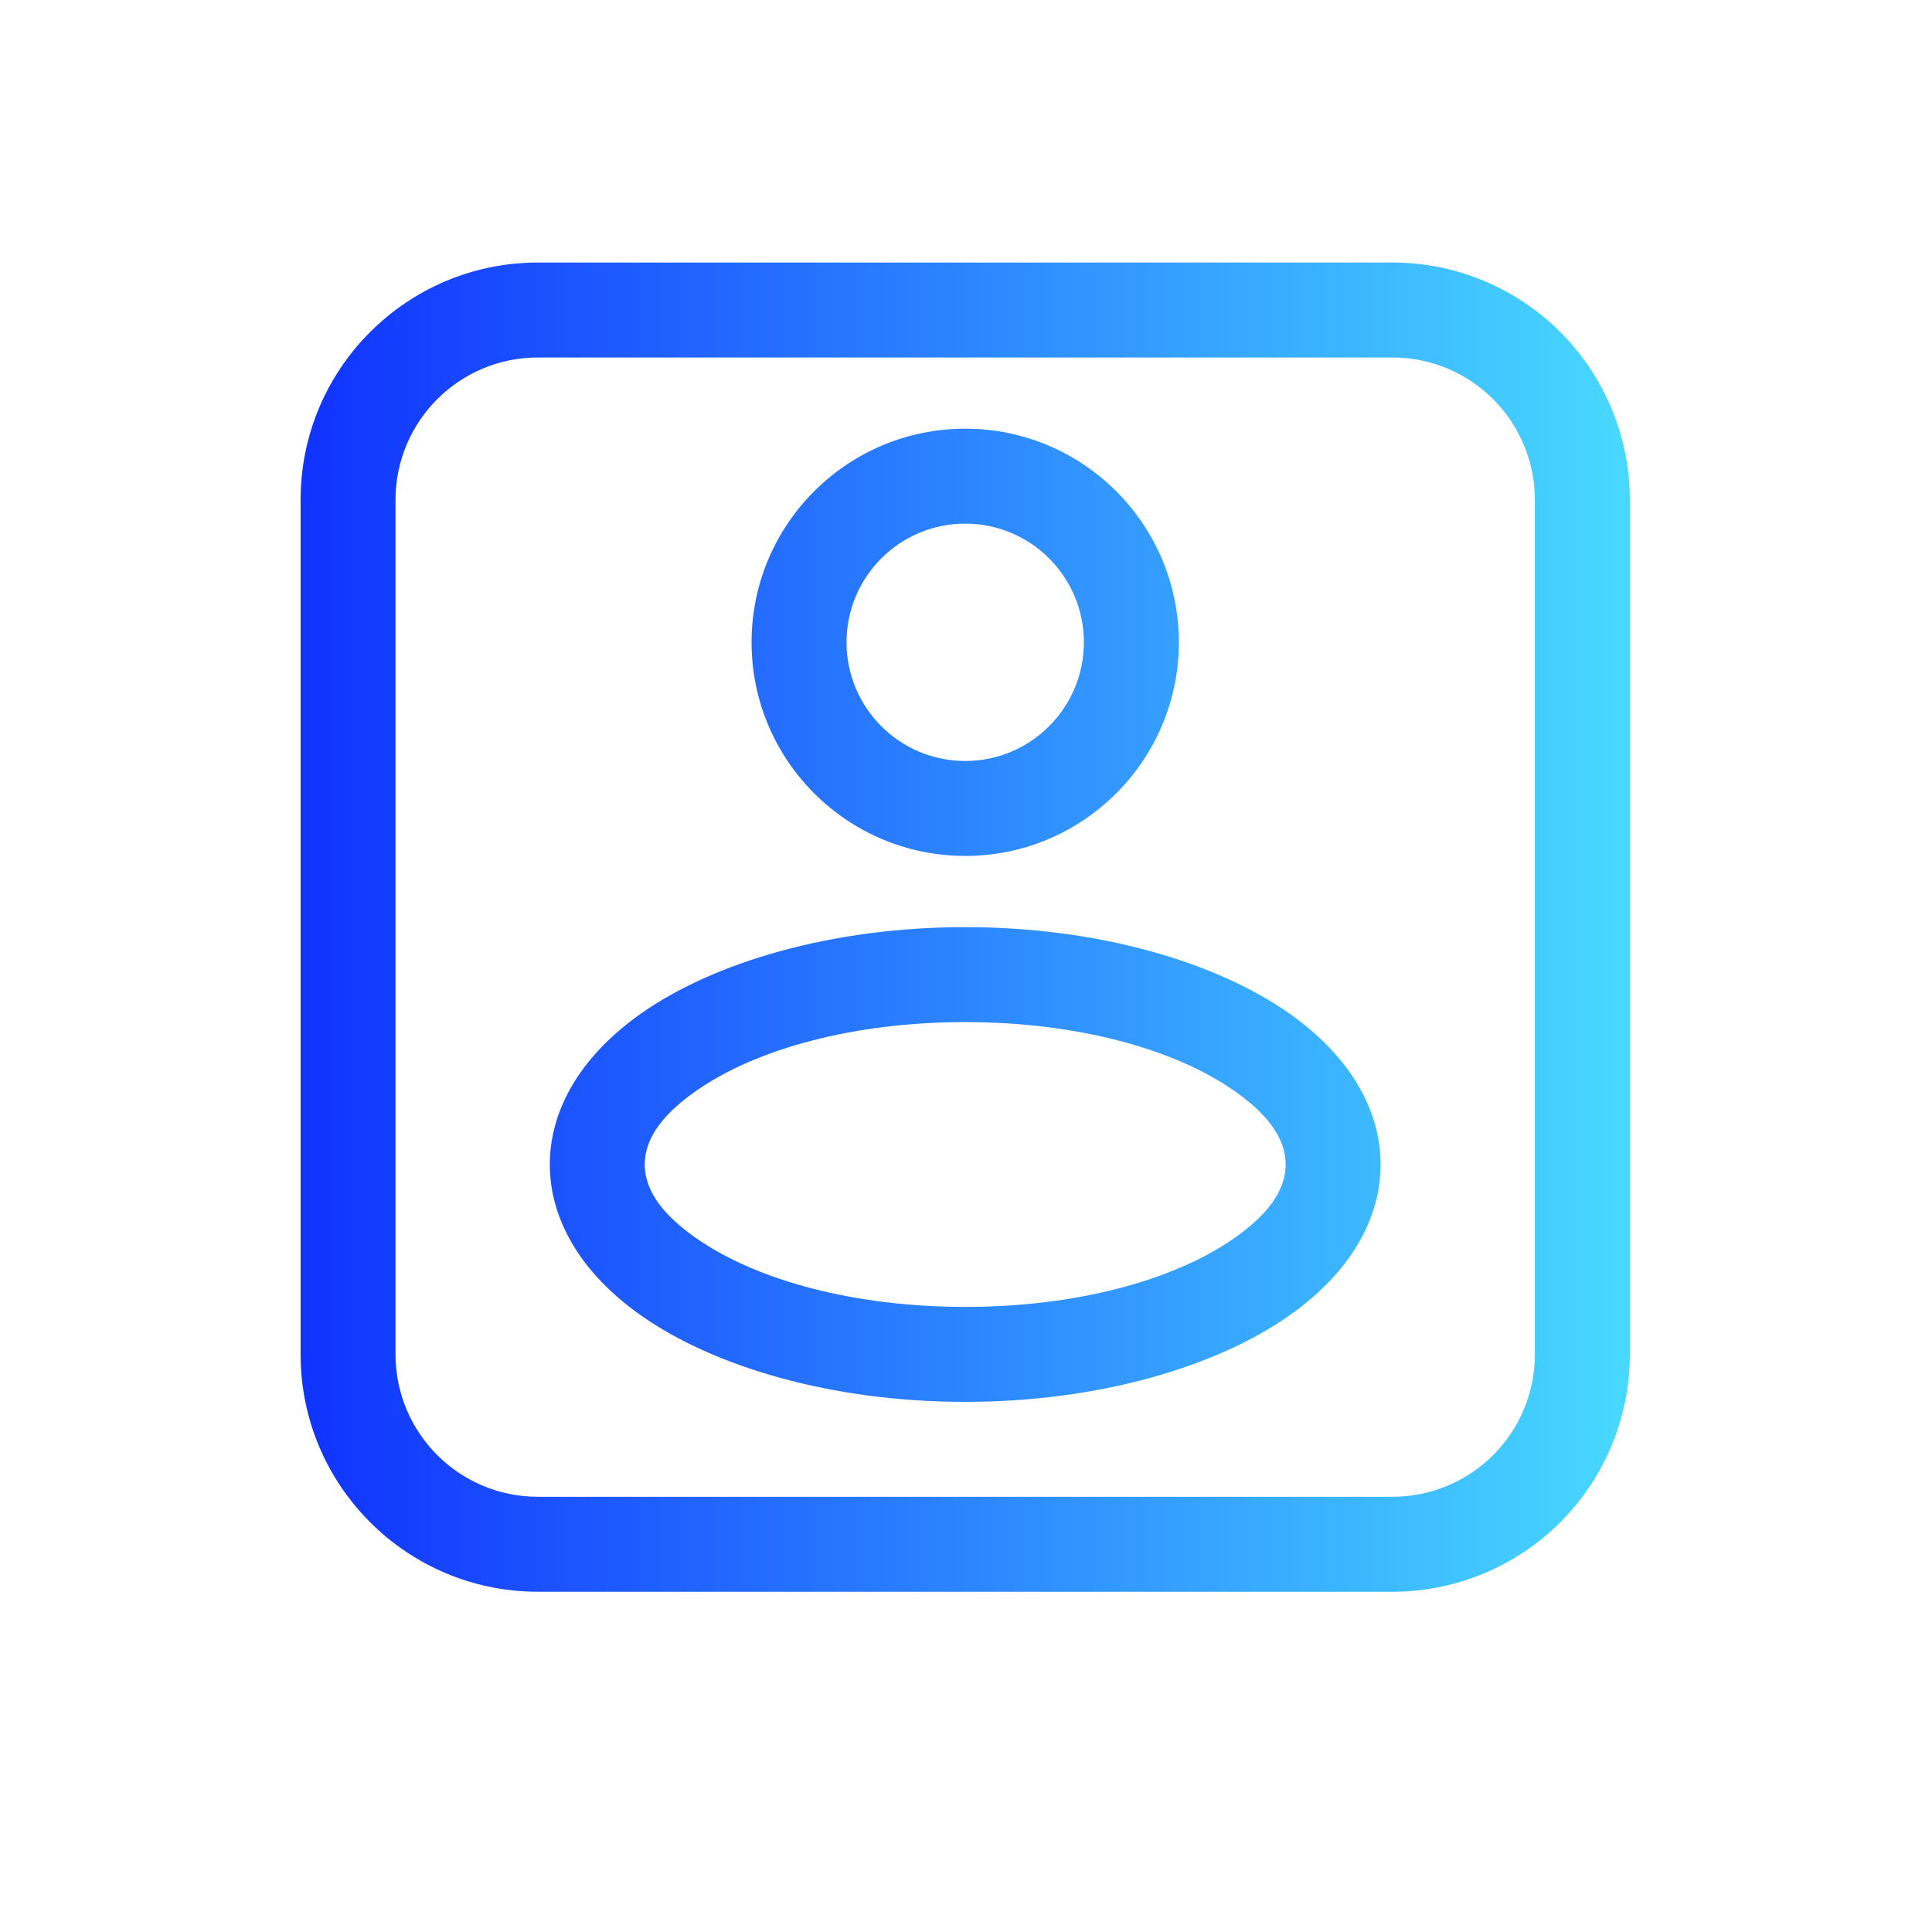 <svg xmlns="http://www.w3.org/2000/svg" xmlns:xlink="http://www.w3.org/1999/xlink" width="500" zoomAndPan="magnify" viewBox="0 0 375 375" height="500" preserveAspectRatio="xMidYMid meet" version="1.0"><defs><clipPath id="1e61330cd9"><path d="M 58.344 50.957 L 316.344 50.957 L 316.344 308.957 L 58.344 308.957 Z M 58.344 50.957 " clip-rule="nonzero"/></clipPath><clipPath id="43f958bc1b"><path d="M 58.344 97.027 L 58.344 262.887 C 58.344 288.332 78.969 308.957 104.414 308.957 C 149.457 308.957 225.227 308.957 270.27 308.957 C 282.488 308.957 294.211 304.102 302.848 295.465 C 311.488 286.824 316.344 275.105 316.344 262.887 L 316.344 97.027 C 316.344 84.812 311.488 73.09 302.848 64.453 C 294.211 55.812 282.488 50.957 270.27 50.957 L 104.414 50.957 C 78.969 50.957 58.344 71.582 58.344 97.027 Z M 76.77 262.887 L 76.77 97.027 C 76.77 81.762 89.145 69.387 104.414 69.387 L 270.27 69.387 C 277.602 69.387 284.633 72.297 289.82 77.48 C 295.004 82.668 297.914 89.699 297.914 97.027 L 297.914 262.887 C 297.914 270.215 295.004 277.246 289.82 282.434 C 284.633 287.617 277.602 290.527 270.27 290.527 C 225.227 290.527 149.457 290.527 104.414 290.527 C 89.145 290.527 76.77 278.152 76.77 262.887 Z M 187.344 179.957 C 161.488 179.957 138.625 186.73 124.414 196.73 C 112.898 204.836 106.719 215.215 106.719 226.027 C 106.719 236.84 112.898 247.223 124.414 255.324 C 138.625 265.328 161.488 272.102 187.344 272.102 C 213.199 272.102 236.059 265.328 250.27 255.324 C 261.785 247.223 267.969 236.84 267.969 226.027 C 267.969 215.215 261.785 204.836 250.27 196.73 C 236.059 186.73 213.199 179.957 187.344 179.957 Z M 187.344 198.387 C 208.785 198.387 227.875 203.504 239.664 211.801 C 245.488 215.902 249.539 220.559 249.539 226.027 C 249.539 231.496 245.488 236.156 239.664 240.254 C 227.875 248.555 208.785 253.672 187.344 253.672 C 165.902 253.672 146.809 248.555 135.02 240.254 C 129.195 236.156 125.145 231.496 125.145 226.027 C 125.145 220.559 129.195 215.902 135.02 211.801 C 146.809 203.504 165.902 198.387 187.344 198.387 Z M 187.344 83.207 C 164.457 83.207 145.879 101.789 145.879 124.672 C 145.879 147.555 164.457 166.137 187.344 166.137 C 210.227 166.137 228.809 147.555 228.809 124.672 C 228.809 101.789 210.227 83.207 187.344 83.207 Z M 187.344 101.637 C 200.059 101.637 210.379 111.957 210.379 124.672 C 210.379 137.387 200.059 147.707 187.344 147.707 C 174.625 147.707 164.309 137.387 164.309 124.672 C 164.309 111.957 174.625 101.637 187.344 101.637 Z M 187.344 101.637 " clip-rule="evenodd"/></clipPath><linearGradient x1="0.077" gradientTransform="matrix(299.464, 0, 0, 299.464, 35.307, 179.957)" y1="0" x2="0.938" gradientUnits="userSpaceOnUse" y2="0" id="74e186e263"><stop stop-opacity="1" stop-color="rgb(6.599%, 19.891%, 99.631%)" offset="0"/><stop stop-opacity="1" stop-color="rgb(6.682%, 20.145%, 99.631%)" offset="0.004"/><stop stop-opacity="1" stop-color="rgb(6.766%, 20.398%, 99.632%)" offset="0.008"/><stop stop-opacity="1" stop-color="rgb(6.848%, 20.651%, 99.634%)" offset="0.012"/><stop stop-opacity="1" stop-color="rgb(6.932%, 20.905%, 99.635%)" offset="0.016"/><stop stop-opacity="1" stop-color="rgb(7.014%, 21.158%, 99.637%)" offset="0.02"/><stop stop-opacity="1" stop-color="rgb(7.098%, 21.413%, 99.638%)" offset="0.023"/><stop stop-opacity="1" stop-color="rgb(7.181%, 21.666%, 99.64%)" offset="0.027"/><stop stop-opacity="1" stop-color="rgb(7.265%, 21.919%, 99.641%)" offset="0.031"/><stop stop-opacity="1" stop-color="rgb(7.347%, 22.173%, 99.641%)" offset="0.035"/><stop stop-opacity="1" stop-color="rgb(7.431%, 22.426%, 99.643%)" offset="0.039"/><stop stop-opacity="1" stop-color="rgb(7.513%, 22.679%, 99.644%)" offset="0.043"/><stop stop-opacity="1" stop-color="rgb(7.597%, 22.932%, 99.646%)" offset="0.047"/><stop stop-opacity="1" stop-color="rgb(7.68%, 23.186%, 99.648%)" offset="0.051"/><stop stop-opacity="1" stop-color="rgb(7.764%, 23.439%, 99.649%)" offset="0.055"/><stop stop-opacity="1" stop-color="rgb(7.846%, 23.692%, 99.651%)" offset="0.059"/><stop stop-opacity="1" stop-color="rgb(7.93%, 23.946%, 99.652%)" offset="0.062"/><stop stop-opacity="1" stop-color="rgb(8.012%, 24.199%, 99.652%)" offset="0.066"/><stop stop-opacity="1" stop-color="rgb(8.095%, 24.454%, 99.654%)" offset="0.07"/><stop stop-opacity="1" stop-color="rgb(8.177%, 24.707%, 99.655%)" offset="0.074"/><stop stop-opacity="1" stop-color="rgb(8.261%, 24.96%, 99.657%)" offset="0.078"/><stop stop-opacity="1" stop-color="rgb(8.344%, 25.214%, 99.658%)" offset="0.082"/><stop stop-opacity="1" stop-color="rgb(8.427%, 25.467%, 99.66%)" offset="0.086"/><stop stop-opacity="1" stop-color="rgb(8.51%, 25.72%, 99.661%)" offset="0.09"/><stop stop-opacity="1" stop-color="rgb(8.594%, 25.974%, 99.663%)" offset="0.094"/><stop stop-opacity="1" stop-color="rgb(8.676%, 26.227%, 99.663%)" offset="0.098"/><stop stop-opacity="1" stop-color="rgb(8.76%, 26.48%, 99.664%)" offset="0.102"/><stop stop-opacity="1" stop-color="rgb(8.842%, 26.733%, 99.666%)" offset="0.105"/><stop stop-opacity="1" stop-color="rgb(8.926%, 26.987%, 99.667%)" offset="0.109"/><stop stop-opacity="1" stop-color="rgb(9.009%, 27.24%, 99.669%)" offset="0.113"/><stop stop-opacity="1" stop-color="rgb(9.093%, 27.493%, 99.67%)" offset="0.117"/><stop stop-opacity="1" stop-color="rgb(9.175%, 27.747%, 99.672%)" offset="0.121"/><stop stop-opacity="1" stop-color="rgb(9.259%, 28.001%, 99.673%)" offset="0.125"/><stop stop-opacity="1" stop-color="rgb(9.341%, 28.255%, 99.675%)" offset="0.129"/><stop stop-opacity="1" stop-color="rgb(9.425%, 28.508%, 99.677%)" offset="0.133"/><stop stop-opacity="1" stop-color="rgb(9.508%, 28.761%, 99.677%)" offset="0.137"/><stop stop-opacity="1" stop-color="rgb(9.592%, 29.015%, 99.678%)" offset="0.141"/><stop stop-opacity="1" stop-color="rgb(9.674%, 29.268%, 99.68%)" offset="0.145"/><stop stop-opacity="1" stop-color="rgb(9.758%, 29.521%, 99.681%)" offset="0.148"/><stop stop-opacity="1" stop-color="rgb(9.84%, 29.774%, 99.683%)" offset="0.152"/><stop stop-opacity="1" stop-color="rgb(9.924%, 30.028%, 99.684%)" offset="0.156"/><stop stop-opacity="1" stop-color="rgb(10.007%, 30.281%, 99.686%)" offset="0.16"/><stop stop-opacity="1" stop-color="rgb(10.091%, 30.534%, 99.687%)" offset="0.164"/><stop stop-opacity="1" stop-color="rgb(10.173%, 30.788%, 99.687%)" offset="0.168"/><stop stop-opacity="1" stop-color="rgb(10.257%, 31.042%, 99.689%)" offset="0.172"/><stop stop-opacity="1" stop-color="rgb(10.339%, 31.296%, 99.69%)" offset="0.176"/><stop stop-opacity="1" stop-color="rgb(10.423%, 31.549%, 99.692%)" offset="0.18"/><stop stop-opacity="1" stop-color="rgb(10.506%, 31.802%, 99.693%)" offset="0.184"/><stop stop-opacity="1" stop-color="rgb(10.59%, 32.056%, 99.695%)" offset="0.188"/><stop stop-opacity="1" stop-color="rgb(10.672%, 32.309%, 99.696%)" offset="0.191"/><stop stop-opacity="1" stop-color="rgb(10.756%, 32.562%, 99.698%)" offset="0.195"/><stop stop-opacity="1" stop-color="rgb(10.838%, 32.816%, 99.698%)" offset="0.199"/><stop stop-opacity="1" stop-color="rgb(10.922%, 33.069%, 99.699%)" offset="0.203"/><stop stop-opacity="1" stop-color="rgb(11.005%, 33.322%, 99.701%)" offset="0.207"/><stop stop-opacity="1" stop-color="rgb(11.089%, 33.575%, 99.702%)" offset="0.211"/><stop stop-opacity="1" stop-color="rgb(11.171%, 33.829%, 99.704%)" offset="0.215"/><stop stop-opacity="1" stop-color="rgb(11.255%, 34.082%, 99.706%)" offset="0.219"/><stop stop-opacity="1" stop-color="rgb(11.337%, 34.335%, 99.707%)" offset="0.223"/><stop stop-opacity="1" stop-color="rgb(11.421%, 34.59%, 99.709%)" offset="0.227"/><stop stop-opacity="1" stop-color="rgb(11.504%, 34.843%, 99.709%)" offset="0.23"/><stop stop-opacity="1" stop-color="rgb(11.586%, 35.097%, 99.71%)" offset="0.234"/><stop stop-opacity="1" stop-color="rgb(11.668%, 35.35%, 99.712%)" offset="0.238"/><stop stop-opacity="1" stop-color="rgb(11.752%, 35.603%, 99.713%)" offset="0.242"/><stop stop-opacity="1" stop-color="rgb(11.835%, 35.857%, 99.715%)" offset="0.246"/><stop stop-opacity="1" stop-color="rgb(11.919%, 36.11%, 99.716%)" offset="0.25"/><stop stop-opacity="1" stop-color="rgb(12.001%, 36.363%, 99.718%)" offset="0.254"/><stop stop-opacity="1" stop-color="rgb(12.085%, 36.617%, 99.719%)" offset="0.258"/><stop stop-opacity="1" stop-color="rgb(12.167%, 36.87%, 99.721%)" offset="0.262"/><stop stop-opacity="1" stop-color="rgb(12.251%, 37.123%, 99.722%)" offset="0.266"/><stop stop-opacity="1" stop-color="rgb(12.334%, 37.376%, 99.722%)" offset="0.27"/><stop stop-opacity="1" stop-color="rgb(12.418%, 37.631%, 99.724%)" offset="0.273"/><stop stop-opacity="1" stop-color="rgb(12.5%, 37.885%, 99.725%)" offset="0.277"/><stop stop-opacity="1" stop-color="rgb(12.584%, 38.138%, 99.727%)" offset="0.281"/><stop stop-opacity="1" stop-color="rgb(12.666%, 38.391%, 99.728%)" offset="0.285"/><stop stop-opacity="1" stop-color="rgb(12.75%, 38.644%, 99.73%)" offset="0.289"/><stop stop-opacity="1" stop-color="rgb(12.833%, 38.898%, 99.731%)" offset="0.293"/><stop stop-opacity="1" stop-color="rgb(12.917%, 39.151%, 99.733%)" offset="0.297"/><stop stop-opacity="1" stop-color="rgb(12.999%, 39.404%, 99.733%)" offset="0.301"/><stop stop-opacity="1" stop-color="rgb(13.083%, 39.658%, 99.734%)" offset="0.305"/><stop stop-opacity="1" stop-color="rgb(13.165%, 39.911%, 99.736%)" offset="0.309"/><stop stop-opacity="1" stop-color="rgb(13.249%, 40.164%, 99.738%)" offset="0.312"/><stop stop-opacity="1" stop-color="rgb(13.332%, 40.417%, 99.739%)" offset="0.316"/><stop stop-opacity="1" stop-color="rgb(13.416%, 40.671%, 99.741%)" offset="0.32"/><stop stop-opacity="1" stop-color="rgb(13.498%, 40.924%, 99.742%)" offset="0.324"/><stop stop-opacity="1" stop-color="rgb(13.582%, 41.179%, 99.744%)" offset="0.328"/><stop stop-opacity="1" stop-color="rgb(13.664%, 41.432%, 99.744%)" offset="0.332"/><stop stop-opacity="1" stop-color="rgb(13.748%, 41.685%, 99.745%)" offset="0.336"/><stop stop-opacity="1" stop-color="rgb(13.831%, 41.939%, 99.747%)" offset="0.34"/><stop stop-opacity="1" stop-color="rgb(13.914%, 42.192%, 99.748%)" offset="0.344"/><stop stop-opacity="1" stop-color="rgb(13.997%, 42.445%, 99.75%)" offset="0.348"/><stop stop-opacity="1" stop-color="rgb(14.081%, 42.699%, 99.751%)" offset="0.352"/><stop stop-opacity="1" stop-color="rgb(14.163%, 42.952%, 99.753%)" offset="0.355"/><stop stop-opacity="1" stop-color="rgb(14.247%, 43.205%, 99.754%)" offset="0.359"/><stop stop-opacity="1" stop-color="rgb(14.33%, 43.459%, 99.754%)" offset="0.363"/><stop stop-opacity="1" stop-color="rgb(14.413%, 43.712%, 99.756%)" offset="0.367"/><stop stop-opacity="1" stop-color="rgb(14.496%, 43.965%, 99.757%)" offset="0.371"/><stop stop-opacity="1" stop-color="rgb(14.58%, 44.22%, 99.759%)" offset="0.375"/><stop stop-opacity="1" stop-color="rgb(14.662%, 44.473%, 99.76%)" offset="0.379"/><stop stop-opacity="1" stop-color="rgb(14.746%, 44.727%, 99.762%)" offset="0.383"/><stop stop-opacity="1" stop-color="rgb(14.828%, 44.98%, 99.763%)" offset="0.387"/><stop stop-opacity="1" stop-color="rgb(14.912%, 45.233%, 99.765%)" offset="0.391"/><stop stop-opacity="1" stop-color="rgb(14.995%, 45.486%, 99.767%)" offset="0.395"/><stop stop-opacity="1" stop-color="rgb(15.079%, 45.74%, 99.768%)" offset="0.398"/><stop stop-opacity="1" stop-color="rgb(15.161%, 45.993%, 99.768%)" offset="0.402"/><stop stop-opacity="1" stop-color="rgb(15.244%, 46.246%, 99.77%)" offset="0.406"/><stop stop-opacity="1" stop-color="rgb(15.326%, 46.5%, 99.771%)" offset="0.41"/><stop stop-opacity="1" stop-color="rgb(15.41%, 46.753%, 99.773%)" offset="0.414"/><stop stop-opacity="1" stop-color="rgb(15.492%, 47.006%, 99.774%)" offset="0.418"/><stop stop-opacity="1" stop-color="rgb(15.576%, 47.26%, 99.776%)" offset="0.422"/><stop stop-opacity="1" stop-color="rgb(15.659%, 47.513%, 99.777%)" offset="0.426"/><stop stop-opacity="1" stop-color="rgb(15.742%, 47.768%, 99.779%)" offset="0.43"/><stop stop-opacity="1" stop-color="rgb(15.825%, 48.021%, 99.779%)" offset="0.434"/><stop stop-opacity="1" stop-color="rgb(15.909%, 48.274%, 99.78%)" offset="0.438"/><stop stop-opacity="1" stop-color="rgb(15.991%, 48.528%, 99.782%)" offset="0.441"/><stop stop-opacity="1" stop-color="rgb(16.075%, 48.781%, 99.783%)" offset="0.445"/><stop stop-opacity="1" stop-color="rgb(16.158%, 49.034%, 99.785%)" offset="0.449"/><stop stop-opacity="1" stop-color="rgb(16.241%, 49.287%, 99.786%)" offset="0.453"/><stop stop-opacity="1" stop-color="rgb(16.324%, 49.541%, 99.788%)" offset="0.457"/><stop stop-opacity="1" stop-color="rgb(16.408%, 49.794%, 99.789%)" offset="0.461"/><stop stop-opacity="1" stop-color="rgb(16.49%, 50.047%, 99.789%)" offset="0.465"/><stop stop-opacity="1" stop-color="rgb(16.574%, 50.301%, 99.791%)" offset="0.469"/><stop stop-opacity="1" stop-color="rgb(16.656%, 50.554%, 99.792%)" offset="0.473"/><stop stop-opacity="1" stop-color="rgb(16.74%, 50.809%, 99.794%)" offset="0.477"/><stop stop-opacity="1" stop-color="rgb(16.823%, 51.062%, 99.796%)" offset="0.48"/><stop stop-opacity="1" stop-color="rgb(16.907%, 51.315%, 99.797%)" offset="0.484"/><stop stop-opacity="1" stop-color="rgb(16.989%, 51.569%, 99.799%)" offset="0.488"/><stop stop-opacity="1" stop-color="rgb(17.073%, 51.822%, 99.8%)" offset="0.492"/><stop stop-opacity="1" stop-color="rgb(17.155%, 52.075%, 99.8%)" offset="0.496"/><stop stop-opacity="1" stop-color="rgb(17.239%, 52.328%, 99.802%)" offset="0.5"/><stop stop-opacity="1" stop-color="rgb(17.322%, 52.582%, 99.803%)" offset="0.504"/><stop stop-opacity="1" stop-color="rgb(17.406%, 52.835%, 99.805%)" offset="0.508"/><stop stop-opacity="1" stop-color="rgb(17.488%, 53.088%, 99.806%)" offset="0.512"/><stop stop-opacity="1" stop-color="rgb(17.572%, 53.342%, 99.808%)" offset="0.516"/><stop stop-opacity="1" stop-color="rgb(17.654%, 53.595%, 99.809%)" offset="0.52"/><stop stop-opacity="1" stop-color="rgb(17.738%, 53.848%, 99.811%)" offset="0.523"/><stop stop-opacity="1" stop-color="rgb(17.821%, 54.102%, 99.812%)" offset="0.527"/><stop stop-opacity="1" stop-color="rgb(17.905%, 54.356%, 99.814%)" offset="0.531"/><stop stop-opacity="1" stop-color="rgb(17.987%, 54.61%, 99.814%)" offset="0.535"/><stop stop-opacity="1" stop-color="rgb(18.071%, 54.863%, 99.815%)" offset="0.539"/><stop stop-opacity="1" stop-color="rgb(18.153%, 55.116%, 99.817%)" offset="0.543"/><stop stop-opacity="1" stop-color="rgb(18.237%, 55.37%, 99.818%)" offset="0.547"/><stop stop-opacity="1" stop-color="rgb(18.32%, 55.623%, 99.82%)" offset="0.551"/><stop stop-opacity="1" stop-color="rgb(18.404%, 55.876%, 99.821%)" offset="0.555"/><stop stop-opacity="1" stop-color="rgb(18.486%, 56.129%, 99.823%)" offset="0.559"/><stop stop-opacity="1" stop-color="rgb(18.57%, 56.383%, 99.825%)" offset="0.562"/><stop stop-opacity="1" stop-color="rgb(18.652%, 56.636%, 99.825%)" offset="0.566"/><stop stop-opacity="1" stop-color="rgb(18.735%, 56.889%, 99.826%)" offset="0.57"/><stop stop-opacity="1" stop-color="rgb(18.817%, 57.143%, 99.828%)" offset="0.574"/><stop stop-opacity="1" stop-color="rgb(18.901%, 57.397%, 99.829%)" offset="0.578"/><stop stop-opacity="1" stop-color="rgb(18.983%, 57.651%, 99.831%)" offset="0.582"/><stop stop-opacity="1" stop-color="rgb(19.067%, 57.904%, 99.832%)" offset="0.586"/><stop stop-opacity="1" stop-color="rgb(19.15%, 58.157%, 99.834%)" offset="0.59"/><stop stop-opacity="1" stop-color="rgb(19.234%, 58.411%, 99.835%)" offset="0.594"/><stop stop-opacity="1" stop-color="rgb(19.316%, 58.664%, 99.835%)" offset="0.598"/><stop stop-opacity="1" stop-color="rgb(19.4%, 58.917%, 99.837%)" offset="0.602"/><stop stop-opacity="1" stop-color="rgb(19.482%, 59.171%, 99.838%)" offset="0.605"/><stop stop-opacity="1" stop-color="rgb(19.566%, 59.424%, 99.84%)" offset="0.609"/><stop stop-opacity="1" stop-color="rgb(19.649%, 59.677%, 99.841%)" offset="0.613"/><stop stop-opacity="1" stop-color="rgb(19.733%, 59.93%, 99.843%)" offset="0.617"/><stop stop-opacity="1" stop-color="rgb(19.815%, 60.184%, 99.844%)" offset="0.621"/><stop stop-opacity="1" stop-color="rgb(19.899%, 60.437%, 99.846%)" offset="0.625"/><stop stop-opacity="1" stop-color="rgb(19.981%, 60.69%, 99.846%)" offset="0.629"/><stop stop-opacity="1" stop-color="rgb(20.065%, 60.945%, 99.847%)" offset="0.633"/><stop stop-opacity="1" stop-color="rgb(20.148%, 61.198%, 99.849%)" offset="0.637"/><stop stop-opacity="1" stop-color="rgb(20.232%, 61.452%, 99.85%)" offset="0.641"/><stop stop-opacity="1" stop-color="rgb(20.314%, 61.705%, 99.852%)" offset="0.645"/><stop stop-opacity="1" stop-color="rgb(20.398%, 61.958%, 99.854%)" offset="0.648"/><stop stop-opacity="1" stop-color="rgb(20.48%, 62.212%, 99.855%)" offset="0.652"/><stop stop-opacity="1" stop-color="rgb(20.564%, 62.465%, 99.857%)" offset="0.656"/><stop stop-opacity="1" stop-color="rgb(20.647%, 62.718%, 99.857%)" offset="0.66"/><stop stop-opacity="1" stop-color="rgb(20.731%, 62.971%, 99.858%)" offset="0.664"/><stop stop-opacity="1" stop-color="rgb(20.813%, 63.225%, 99.86%)" offset="0.668"/><stop stop-opacity="1" stop-color="rgb(20.897%, 63.478%, 99.861%)" offset="0.672"/><stop stop-opacity="1" stop-color="rgb(20.979%, 63.731%, 99.863%)" offset="0.676"/><stop stop-opacity="1" stop-color="rgb(21.063%, 63.986%, 99.864%)" offset="0.68"/><stop stop-opacity="1" stop-color="rgb(21.146%, 64.24%, 99.866%)" offset="0.684"/><stop stop-opacity="1" stop-color="rgb(21.23%, 64.493%, 99.867%)" offset="0.688"/><stop stop-opacity="1" stop-color="rgb(21.312%, 64.746%, 99.869%)" offset="0.691"/><stop stop-opacity="1" stop-color="rgb(21.396%, 64.999%, 99.87%)" offset="0.695"/><stop stop-opacity="1" stop-color="rgb(21.478%, 65.253%, 99.87%)" offset="0.699"/><stop stop-opacity="1" stop-color="rgb(21.562%, 65.506%, 99.872%)" offset="0.703"/><stop stop-opacity="1" stop-color="rgb(21.645%, 65.759%, 99.873%)" offset="0.707"/><stop stop-opacity="1" stop-color="rgb(21.729%, 66.013%, 99.875%)" offset="0.711"/><stop stop-opacity="1" stop-color="rgb(21.811%, 66.266%, 99.876%)" offset="0.715"/><stop stop-opacity="1" stop-color="rgb(21.895%, 66.519%, 99.878%)" offset="0.719"/><stop stop-opacity="1" stop-color="rgb(21.977%, 66.772%, 99.879%)" offset="0.723"/><stop stop-opacity="1" stop-color="rgb(22.061%, 67.026%, 99.881%)" offset="0.727"/><stop stop-opacity="1" stop-color="rgb(22.144%, 67.279%, 99.881%)" offset="0.73"/><stop stop-opacity="1" stop-color="rgb(22.227%, 67.534%, 99.883%)" offset="0.734"/><stop stop-opacity="1" stop-color="rgb(22.31%, 67.787%, 99.884%)" offset="0.738"/><stop stop-opacity="1" stop-color="rgb(22.392%, 68.04%, 99.886%)" offset="0.742"/><stop stop-opacity="1" stop-color="rgb(22.475%, 68.294%, 99.887%)" offset="0.746"/><stop stop-opacity="1" stop-color="rgb(22.559%, 68.547%, 99.889%)" offset="0.75"/><stop stop-opacity="1" stop-color="rgb(22.641%, 68.8%, 99.89%)" offset="0.754"/><stop stop-opacity="1" stop-color="rgb(22.725%, 69.054%, 99.892%)" offset="0.758"/><stop stop-opacity="1" stop-color="rgb(22.807%, 69.307%, 99.892%)" offset="0.762"/><stop stop-opacity="1" stop-color="rgb(22.891%, 69.56%, 99.893%)" offset="0.766"/><stop stop-opacity="1" stop-color="rgb(22.974%, 69.814%, 99.895%)" offset="0.77"/><stop stop-opacity="1" stop-color="rgb(23.058%, 70.067%, 99.896%)" offset="0.773"/><stop stop-opacity="1" stop-color="rgb(23.14%, 70.32%, 99.898%)" offset="0.777"/><stop stop-opacity="1" stop-color="rgb(23.224%, 70.575%, 99.899%)" offset="0.781"/><stop stop-opacity="1" stop-color="rgb(23.306%, 70.828%, 99.901%)" offset="0.785"/><stop stop-opacity="1" stop-color="rgb(23.39%, 71.082%, 99.902%)" offset="0.789"/><stop stop-opacity="1" stop-color="rgb(23.473%, 71.335%, 99.902%)" offset="0.793"/><stop stop-opacity="1" stop-color="rgb(23.557%, 71.588%, 99.904%)" offset="0.797"/><stop stop-opacity="1" stop-color="rgb(23.639%, 71.841%, 99.905%)" offset="0.801"/><stop stop-opacity="1" stop-color="rgb(23.723%, 72.095%, 99.907%)" offset="0.805"/><stop stop-opacity="1" stop-color="rgb(23.805%, 72.348%, 99.908%)" offset="0.809"/><stop stop-opacity="1" stop-color="rgb(23.889%, 72.601%, 99.91%)" offset="0.812"/><stop stop-opacity="1" stop-color="rgb(23.972%, 72.855%, 99.911%)" offset="0.816"/><stop stop-opacity="1" stop-color="rgb(24.055%, 73.108%, 99.913%)" offset="0.82"/><stop stop-opacity="1" stop-color="rgb(24.138%, 73.361%, 99.915%)" offset="0.824"/><stop stop-opacity="1" stop-color="rgb(24.222%, 73.615%, 99.916%)" offset="0.828"/><stop stop-opacity="1" stop-color="rgb(24.304%, 73.868%, 99.916%)" offset="0.832"/><stop stop-opacity="1" stop-color="rgb(24.388%, 74.123%, 99.918%)" offset="0.836"/><stop stop-opacity="1" stop-color="rgb(24.471%, 74.376%, 99.919%)" offset="0.84"/><stop stop-opacity="1" stop-color="rgb(24.554%, 74.629%, 99.921%)" offset="0.844"/><stop stop-opacity="1" stop-color="rgb(24.637%, 74.883%, 99.922%)" offset="0.848"/><stop stop-opacity="1" stop-color="rgb(24.721%, 75.136%, 99.924%)" offset="0.852"/><stop stop-opacity="1" stop-color="rgb(24.803%, 75.389%, 99.925%)" offset="0.855"/><stop stop-opacity="1" stop-color="rgb(24.887%, 75.642%, 99.927%)" offset="0.859"/><stop stop-opacity="1" stop-color="rgb(24.969%, 75.896%, 99.927%)" offset="0.863"/><stop stop-opacity="1" stop-color="rgb(25.053%, 76.149%, 99.928%)" offset="0.867"/><stop stop-opacity="1" stop-color="rgb(25.136%, 76.402%, 99.93%)" offset="0.871"/><stop stop-opacity="1" stop-color="rgb(25.22%, 76.656%, 99.931%)" offset="0.875"/><stop stop-opacity="1" stop-color="rgb(25.302%, 76.909%, 99.933%)" offset="0.879"/><stop stop-opacity="1" stop-color="rgb(25.386%, 77.164%, 99.934%)" offset="0.883"/><stop stop-opacity="1" stop-color="rgb(25.468%, 77.417%, 99.936%)" offset="0.887"/><stop stop-opacity="1" stop-color="rgb(25.552%, 77.67%, 99.937%)" offset="0.891"/><stop stop-opacity="1" stop-color="rgb(25.635%, 77.924%, 99.937%)" offset="0.895"/><stop stop-opacity="1" stop-color="rgb(25.719%, 78.177%, 99.939%)" offset="0.898"/><stop stop-opacity="1" stop-color="rgb(25.801%, 78.43%, 99.94%)" offset="0.902"/><stop stop-opacity="1" stop-color="rgb(25.883%, 78.683%, 99.942%)" offset="0.906"/><stop stop-opacity="1" stop-color="rgb(25.966%, 78.937%, 99.944%)" offset="0.91"/><stop stop-opacity="1" stop-color="rgb(26.05%, 79.19%, 99.945%)" offset="0.914"/><stop stop-opacity="1" stop-color="rgb(26.132%, 79.443%, 99.947%)" offset="0.918"/><stop stop-opacity="1" stop-color="rgb(26.216%, 79.697%, 99.948%)" offset="0.922"/><stop stop-opacity="1" stop-color="rgb(26.299%, 79.95%, 99.948%)" offset="0.926"/><stop stop-opacity="1" stop-color="rgb(26.382%, 80.203%, 99.95%)" offset="0.93"/><stop stop-opacity="1" stop-color="rgb(26.465%, 80.457%, 99.951%)" offset="0.934"/><stop stop-opacity="1" stop-color="rgb(26.549%, 80.711%, 99.953%)" offset="0.938"/><stop stop-opacity="1" stop-color="rgb(26.631%, 80.965%, 99.954%)" offset="0.941"/><stop stop-opacity="1" stop-color="rgb(26.715%, 81.218%, 99.956%)" offset="0.945"/><stop stop-opacity="1" stop-color="rgb(26.797%, 81.471%, 99.957%)" offset="0.949"/><stop stop-opacity="1" stop-color="rgb(26.881%, 81.725%, 99.959%)" offset="0.953"/><stop stop-opacity="1" stop-color="rgb(26.964%, 81.978%, 99.96%)" offset="0.957"/><stop stop-opacity="1" stop-color="rgb(27.048%, 82.231%, 99.962%)" offset="0.961"/><stop stop-opacity="1" stop-color="rgb(27.13%, 82.484%, 99.962%)" offset="0.965"/><stop stop-opacity="1" stop-color="rgb(27.214%, 82.738%, 99.963%)" offset="0.969"/><stop stop-opacity="1" stop-color="rgb(27.296%, 82.991%, 99.965%)" offset="0.973"/><stop stop-opacity="1" stop-color="rgb(27.38%, 83.244%, 99.966%)" offset="0.977"/><stop stop-opacity="1" stop-color="rgb(27.463%, 83.498%, 99.968%)" offset="0.98"/><stop stop-opacity="1" stop-color="rgb(27.547%, 83.752%, 99.969%)" offset="0.984"/><stop stop-opacity="1" stop-color="rgb(27.629%, 84.006%, 99.971%)" offset="0.988"/><stop stop-opacity="1" stop-color="rgb(27.713%, 84.259%, 99.973%)" offset="0.992"/><stop stop-opacity="1" stop-color="rgb(27.795%, 84.512%, 99.973%)" offset="0.996"/><stop stop-opacity="1" stop-color="rgb(27.879%, 84.766%, 99.974%)" offset="1"/></linearGradient></defs><g clip-path="url(#1e61330cd9)"><g clip-path="url(#43f958bc1b)"><path fill="url(#74e186e263)" d="M 58.344 50.957 L 58.344 308.957 L 316.344 308.957 L 316.344 50.957 Z M 58.344 50.957 " fill-rule="nonzero"/></g></g></svg>